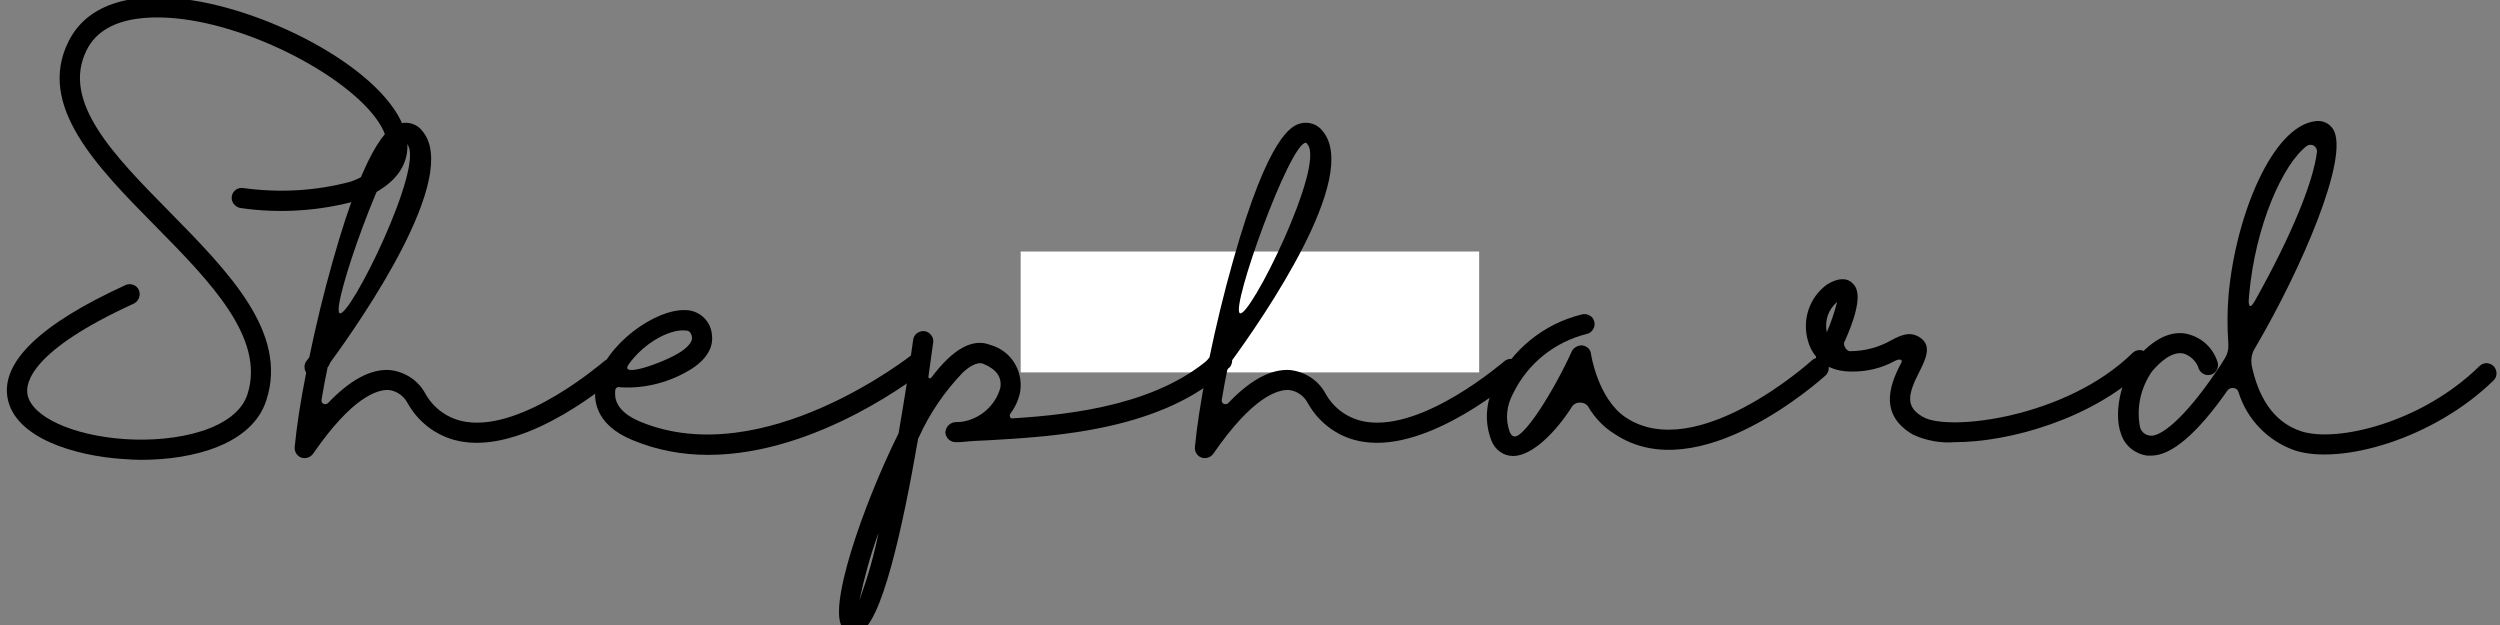 <svg xmlns="http://www.w3.org/2000/svg" xmlns:xlink="http://www.w3.org/1999/xlink" width="400" zoomAndPan="magnify" viewBox="0 0 300 75" height="100" preserveAspectRatio="xMidYMid meet" version="1.0"><rect x="0" y="0" width="300" height="75" fill="#808080" stroke="none"/><defs><g/><clipPath id="bac67242e3"><path d="M 122.48 30.18 L 177.52 30.18 L 177.52 44.82 L 122.48 44.82 Z M 122.48 30.18 " clip-rule="nonzero"/></clipPath></defs><g clip-path="url(#bac67242e3)"><path fill="#ffffff" d="M 122.48 30.18 L 177.5 30.18 L 177.5 44.688 L 122.48 44.688 Z M 122.48 30.18 " fill-opacity="1" fill-rule="nonzero"/></g><g fill="#000000" fill-opacity="1"><g transform="translate(-1.445, 54.49)"><g><path d="M 33.402 -6.449 C 36.074 -14.605 28.797 -21.93 21.793 -29.07 C 15.113 -35.844 8.754 -42.293 11.84 -48.469 C 14.145 -53.168 21.148 -52.66 25.109 -51.922 C 35.754 -49.898 47.453 -42.34 47.914 -37.227 C 48.055 -35.383 46.625 -33.863 43.586 -32.711 C 39.348 -31.559 34.922 -31.328 30.594 -31.93 C 29.945 -32.02 29.348 -31.559 29.258 -30.914 C 29.164 -30.27 29.625 -29.672 30.27 -29.531 C 35.016 -28.84 39.805 -29.164 44.461 -30.453 C 49.621 -32.391 50.496 -35.336 50.312 -37.41 C 49.711 -44.414 36.488 -52.199 25.57 -54.273 C 17.555 -55.793 11.934 -54.09 9.676 -49.527 C 5.805 -41.832 13.086 -34.461 20.086 -27.367 C 26.582 -20.777 33.309 -13.961 31.145 -7.188 C 29.762 -2.902 22.531 -1.383 16.449 -1.797 C 10.184 -2.211 5.254 -4.469 4.746 -7.141 C 4.469 -8.57 5.207 -12.441 17.508 -18.059 C 17.875 -18.246 18.152 -18.613 18.199 -19.074 C 18.246 -19.488 18.059 -19.949 17.691 -20.18 C 17.324 -20.41 16.863 -20.457 16.492 -20.273 C 6.312 -15.617 1.566 -11.059 2.352 -6.727 C 3.227 -1.934 10.414 0.23 16.309 0.598 C 17 0.645 17.691 0.691 18.383 0.691 C 24.648 0.691 31.699 -1.152 33.402 -6.449 Z M 33.402 -6.449 "/></g></g></g><g fill="#000000" fill-opacity="1"><g transform="translate(37.803, 54.49)"><g><path d="M 36.352 -11.012 C 35.891 -11.52 35.152 -11.562 34.648 -11.102 C 34.555 -11.059 25.062 -2.766 18.105 -3.871 C 16.035 -4.191 14.238 -5.438 13.223 -7.281 C 12.348 -8.891 10.734 -9.906 8.938 -10.09 C 6.68 -10.227 4.191 -8.891 1.566 -6.129 C 1.43 -5.988 1.199 -5.941 1.012 -6.035 C 0.828 -6.129 0.738 -6.312 0.785 -6.543 C 0.922 -7.418 1.336 -9.629 1.52 -10.457 C 1.52 -10.32 1.844 -10.965 1.844 -11.012 C 5.758 -16.355 17.461 -33.309 12.898 -38.746 C 12.301 -39.578 11.195 -39.945 10.184 -39.668 C 9.262 -39.391 6.449 -38.516 2.121 -23.129 C 1.059 -19.398 0.094 -15.387 -0.691 -11.609 L -1.012 -11.195 C -1.336 -10.781 -1.336 -10.227 -1.059 -9.766 C -1.75 -6.359 -2.211 -3.227 -2.441 -0.828 C -2.488 -0.277 -2.164 0.23 -1.66 0.414 C -1.152 0.598 -0.555 0.414 -0.23 -0.047 C 4.469 -6.863 7.465 -7.738 8.801 -7.695 C 9.766 -7.602 10.645 -7.004 11.102 -6.129 C 12.484 -3.641 14.926 -1.891 17.785 -1.473 C 25.801 -0.23 35.797 -8.938 36.258 -9.309 C 36.719 -9.766 36.766 -10.504 36.352 -11.012 Z M 10.875 -37.363 C 10.965 -37.363 11.012 -37.227 11.059 -37.18 C 13.27 -34.691 4.102 -16.172 2.949 -16.91 C 1.844 -17.602 8.938 -37.363 10.875 -37.363 Z M 10.875 -37.363 "/></g></g></g><g fill="#000000" fill-opacity="1"><g transform="translate(72.629, 54.49)"><g><path d="M 38.656 -11.84 C 38.426 -12.07 38.148 -12.254 37.824 -12.254 C 37.504 -12.301 37.18 -12.211 36.949 -12.023 C 36.766 -11.887 19.027 2.211 4.238 -3.871 C 1.242 -5.113 1.105 -6.727 1.199 -7.602 C 1.199 -7.738 1.242 -7.879 1.383 -7.969 C 1.473 -8.062 1.66 -8.062 1.797 -8.016 C 4.793 -7.832 7.785 -8.617 10.367 -10.227 C 12.578 -11.656 12.945 -13.223 12.809 -14.238 C 12.715 -15.895 11.379 -17.23 9.676 -17.277 C 6.035 -17.461 -0.047 -13.129 -1.059 -8.523 C -1.473 -6.82 -1.43 -3.594 3.316 -1.66 C 6.219 -0.461 9.262 0.094 12.348 0.094 C 25.57 0.094 37.824 -9.629 38.469 -10.137 C 38.699 -10.32 38.887 -10.645 38.887 -10.918 C 38.93 -11.242 38.84 -11.562 38.656 -11.84 Z M 2.855 -10.828 C 4.652 -13.316 7.648 -14.973 9.535 -14.836 C 10.043 -14.836 10.32 -14.652 10.414 -13.961 C 10.457 -13.5 9.953 -12.855 9.031 -12.254 C 7.141 -11.012 1.473 -8.984 2.855 -10.828 Z M 2.855 -10.828 "/></g></g></g><g fill="#000000" fill-opacity="1"><g transform="translate(109.529, 54.49)"><g><path d="M 37.965 -12.023 C 37.781 -12.254 37.457 -12.395 37.133 -12.395 C 36.812 -12.395 36.488 -12.301 36.258 -12.07 C 29.902 -6.035 19.441 -4.746 11.934 -4.285 C 11.703 -4.238 11.562 -4.605 11.703 -4.836 C 12.301 -5.621 12.715 -6.543 12.898 -7.512 C 13.27 -9.996 11.793 -12.395 9.352 -13.086 C 7.188 -13.961 4.836 -12.625 2.258 -9.215 C 2.074 -8.984 1.844 -9.078 1.891 -9.352 C 2.074 -10.734 2.258 -12.07 2.441 -13.316 C 2.535 -13.777 2.352 -14.191 2.027 -14.465 C 1.66 -14.789 1.199 -14.836 0.785 -14.652 C 0.367 -14.512 0.094 -14.098 0.047 -13.684 C -0.461 -9.996 -1.059 -6.172 -1.703 -2.488 C -5.898 5.941 -10.457 18.938 -8.293 20.965 C -7.969 21.285 -7.512 21.469 -7.051 21.469 C -6.82 21.469 -6.633 21.469 -6.402 21.379 C -3.777 20.457 -1.242 9.078 0.645 -1.844 C 0.691 -1.934 0.691 -1.98 0.738 -2.027 C 2.027 -4.883 3.824 -7.512 5.988 -9.766 C 6.68 -10.414 7.695 -11.148 8.477 -10.828 C 10.043 -10.184 10.734 -9.215 10.504 -7.926 C 9.906 -5.805 8.062 -4.191 5.852 -3.871 C 5.574 -3.871 5.297 -3.824 5.023 -3.824 C 4.375 -3.73 3.918 -3.18 3.918 -2.535 C 4.008 -1.891 4.516 -1.43 5.16 -1.43 C 5.484 -1.43 5.805 -1.43 6.129 -1.473 C 7.004 -1.566 8.016 -1.613 9.168 -1.66 C 16.953 -2.121 30.039 -2.809 37.918 -10.32 C 38.195 -10.504 38.285 -10.828 38.332 -11.148 C 38.332 -11.473 38.195 -11.793 37.965 -12.023 Z M -6.402 17.555 C -5.805 14.789 -5.066 12.07 -4.102 9.445 C -4.652 12.211 -5.438 14.883 -6.402 17.555 Z M -6.402 17.555 "/></g></g></g><g fill="#000000" fill-opacity="1"><g transform="translate(145.829, 54.49)"><g><path d="M 36.352 -11.012 C 35.891 -11.52 35.152 -11.562 34.648 -11.102 C 34.555 -11.059 25.062 -2.766 18.105 -3.871 C 16.035 -4.191 14.238 -5.438 13.223 -7.281 C 12.348 -8.891 10.734 -9.906 8.938 -10.09 C 6.68 -10.227 4.191 -8.891 1.566 -6.129 C 1.43 -5.988 1.199 -5.941 1.012 -6.035 C 0.828 -6.129 0.738 -6.312 0.785 -6.543 C 0.922 -7.418 1.336 -9.629 1.52 -10.457 C 1.52 -10.32 1.844 -10.965 1.844 -11.012 C 5.758 -16.355 17.461 -33.309 12.898 -38.746 C 12.301 -39.578 11.195 -39.945 10.184 -39.668 C 9.262 -39.391 6.449 -38.516 2.121 -23.129 C 1.059 -19.398 0.094 -15.387 -0.691 -11.609 L -1.012 -11.195 C -1.336 -10.781 -1.336 -10.227 -1.059 -9.766 C -1.75 -6.359 -2.211 -3.227 -2.441 -0.828 C -2.488 -0.277 -2.164 0.23 -1.66 0.414 C -1.152 0.598 -0.555 0.414 -0.23 -0.047 C 4.469 -6.863 7.465 -7.738 8.801 -7.695 C 9.766 -7.602 10.645 -7.004 11.102 -6.129 C 12.484 -3.641 14.926 -1.891 17.785 -1.473 C 25.801 -0.23 35.797 -8.938 36.258 -9.309 C 36.719 -9.766 36.766 -10.504 36.352 -11.012 Z M 10.875 -37.363 C 10.965 -37.363 11.012 -37.227 11.059 -37.18 C 13.27 -34.691 4.102 -16.172 2.949 -16.91 C 1.844 -17.602 8.938 -37.363 10.875 -37.363 Z M 10.875 -37.363 "/></g></g></g><g fill="#000000" fill-opacity="1"><g transform="translate(180.655, 54.49)"><g><path d="M 38.516 -11.148 C 38.055 -11.656 37.273 -11.703 36.766 -11.242 C 36.629 -11.102 22.945 1.199 14.465 -4.375 C 11.102 -6.59 10.273 -11.934 10.273 -11.98 C 10.227 -12.531 9.812 -12.945 9.262 -13.039 C 8.754 -13.086 8.199 -12.809 7.969 -12.348 C 5.805 -7.555 1.98 -1.473 0.922 -2.164 C 0.828 -2.164 0.645 -2.352 0.508 -2.672 C -0.047 -4.191 0.137 -5.852 0.922 -7.281 C 2.672 -10.875 5.898 -13.453 9.766 -14.422 C 10.184 -14.512 10.504 -14.836 10.645 -15.25 C 10.781 -15.664 10.645 -16.125 10.367 -16.449 C 10.043 -16.723 9.629 -16.863 9.215 -16.77 C 4.605 -15.664 0.785 -12.531 -1.289 -8.293 C -2.395 -6.219 -2.535 -3.73 -1.66 -1.566 C -1.242 -0.508 -0.23 0.23 0.922 0.23 L 0.969 0.23 C 3.227 0.184 6.035 -2.625 7.969 -5.668 C 8.199 -6.035 8.617 -6.219 9.031 -6.172 C 9.445 -6.172 9.812 -5.941 9.996 -5.574 C 10.781 -4.285 11.84 -3.18 13.129 -2.395 C 23.176 4.285 37.781 -8.891 38.426 -9.445 C 38.656 -9.676 38.793 -9.996 38.793 -10.273 C 38.84 -10.598 38.699 -10.918 38.516 -11.148 Z M 38.516 -11.148 "/></g></g></g><g fill="#000000" fill-opacity="1"><g transform="translate(217.877, 54.49)"><g><path d="M 39.715 -12.117 C 39.484 -12.348 39.207 -12.484 38.887 -12.484 C 38.562 -12.484 38.238 -12.348 38.012 -12.117 C 30.039 -4.332 15.895 -2.672 12.855 -4.469 C 10.781 -5.668 11.012 -7.094 12.484 -9.953 C 13.176 -11.332 13.961 -12.945 12.625 -13.914 C 11.379 -14.836 10.184 -14.238 9.121 -13.684 C 7.602 -12.809 5.898 -12.348 4.102 -12.348 C 3.688 -12.348 3.316 -13.086 3.41 -13.359 C 5.988 -19.027 4.836 -20.086 4.422 -20.504 C 3.73 -21.191 2.672 -21.148 1.383 -20.363 C -0.738 -18.844 -1.66 -16.125 -0.922 -13.59 C -0.738 -12.898 -0.414 -12.254 0.047 -11.703 C 0 -11.195 0.23 -10.734 0.691 -10.504 C 0.969 -10.367 1.289 -10.367 1.613 -10.457 C 2.395 -10.09 3.27 -9.906 4.148 -9.906 C 6.035 -9.859 7.879 -10.273 9.535 -11.195 C 10.184 -11.52 10.414 -11.242 10.32 -11.059 C 9.215 -8.891 7.234 -4.93 11.656 -2.352 C 13.223 -1.613 14.973 -1.289 16.723 -1.43 C 23.176 -1.43 33.309 -4.191 39.668 -10.414 C 39.898 -10.598 40.035 -10.918 40.035 -11.242 C 40.082 -11.562 39.945 -11.887 39.715 -12.117 Z M 1.336 -14.652 C 1.059 -15.988 1.52 -17.371 2.578 -18.246 C 2.258 -17 1.844 -15.805 1.336 -14.605 Z M 1.336 -14.652 "/></g></g></g><g fill="#000000" fill-opacity="1"><g transform="translate(255.651, 54.49)"><g><path d="M 43.586 -10.551 C 43.355 -10.781 43.078 -10.875 42.754 -10.918 C 42.434 -10.918 42.109 -10.781 41.879 -10.551 C 34.922 -3.73 24.785 -1.383 20.547 -2.719 C 16.953 -3.871 15.297 -7.141 14.559 -10.598 C 14.422 -11.379 14.559 -12.117 14.973 -12.762 C 20.504 -22.16 26.352 -35.707 24.328 -38.977 C 23.867 -39.715 23.035 -40.082 22.16 -39.945 C 17.047 -39.301 12.672 -28.703 11.793 -19.258 C 11.609 -17.23 11.609 -15.25 11.75 -13.27 C 11.793 -12.625 11.656 -11.98 11.289 -11.426 C 11.012 -10.965 10.688 -10.457 10.367 -9.996 C 6.312 -4.008 3.547 -2.074 2.395 -2.211 C 1.797 -2.258 1.289 -2.672 1.152 -3.227 C 0.691 -5.574 1.242 -7.969 2.578 -9.906 C 3.547 -11.059 4.977 -12.348 6.359 -12.07 C 7.141 -11.84 7.785 -11.242 8.109 -10.504 C 8.246 -9.859 8.848 -9.398 9.492 -9.492 C 10.137 -9.582 10.598 -10.184 10.504 -10.875 C 10.043 -12.531 8.801 -13.82 7.141 -14.328 C 5.715 -14.789 3.41 -14.605 0.738 -11.473 C -0.738 -9.766 -2.211 -5.254 -1.105 -2.352 C -0.645 -0.969 0.598 0 2.027 0.184 C 2.164 0.184 2.352 0.184 2.488 0.184 C 4.93 0.184 8.016 -2.441 11.656 -7.648 C 11.793 -7.832 12.07 -7.969 12.348 -7.926 C 12.625 -7.926 12.855 -7.738 12.945 -7.512 C 13.961 -4.148 16.539 -1.52 19.812 -0.414 C 25.246 1.289 36.305 -1.75 43.586 -8.848 C 44.047 -9.309 44.047 -10.043 43.586 -10.551 Z M 14.238 -19.027 C 14.973 -27.461 18.336 -34.875 21.191 -36.996 C 21.422 -37.133 21.746 -37.18 22.023 -36.996 C 22.254 -36.859 22.391 -36.582 22.391 -36.305 C 21.977 -32.805 19.488 -26.492 14.883 -18.289 C 14.145 -17.094 14.145 -18.199 14.238 -19.027 Z M 14.238 -19.027 "/></g></g></g></svg>